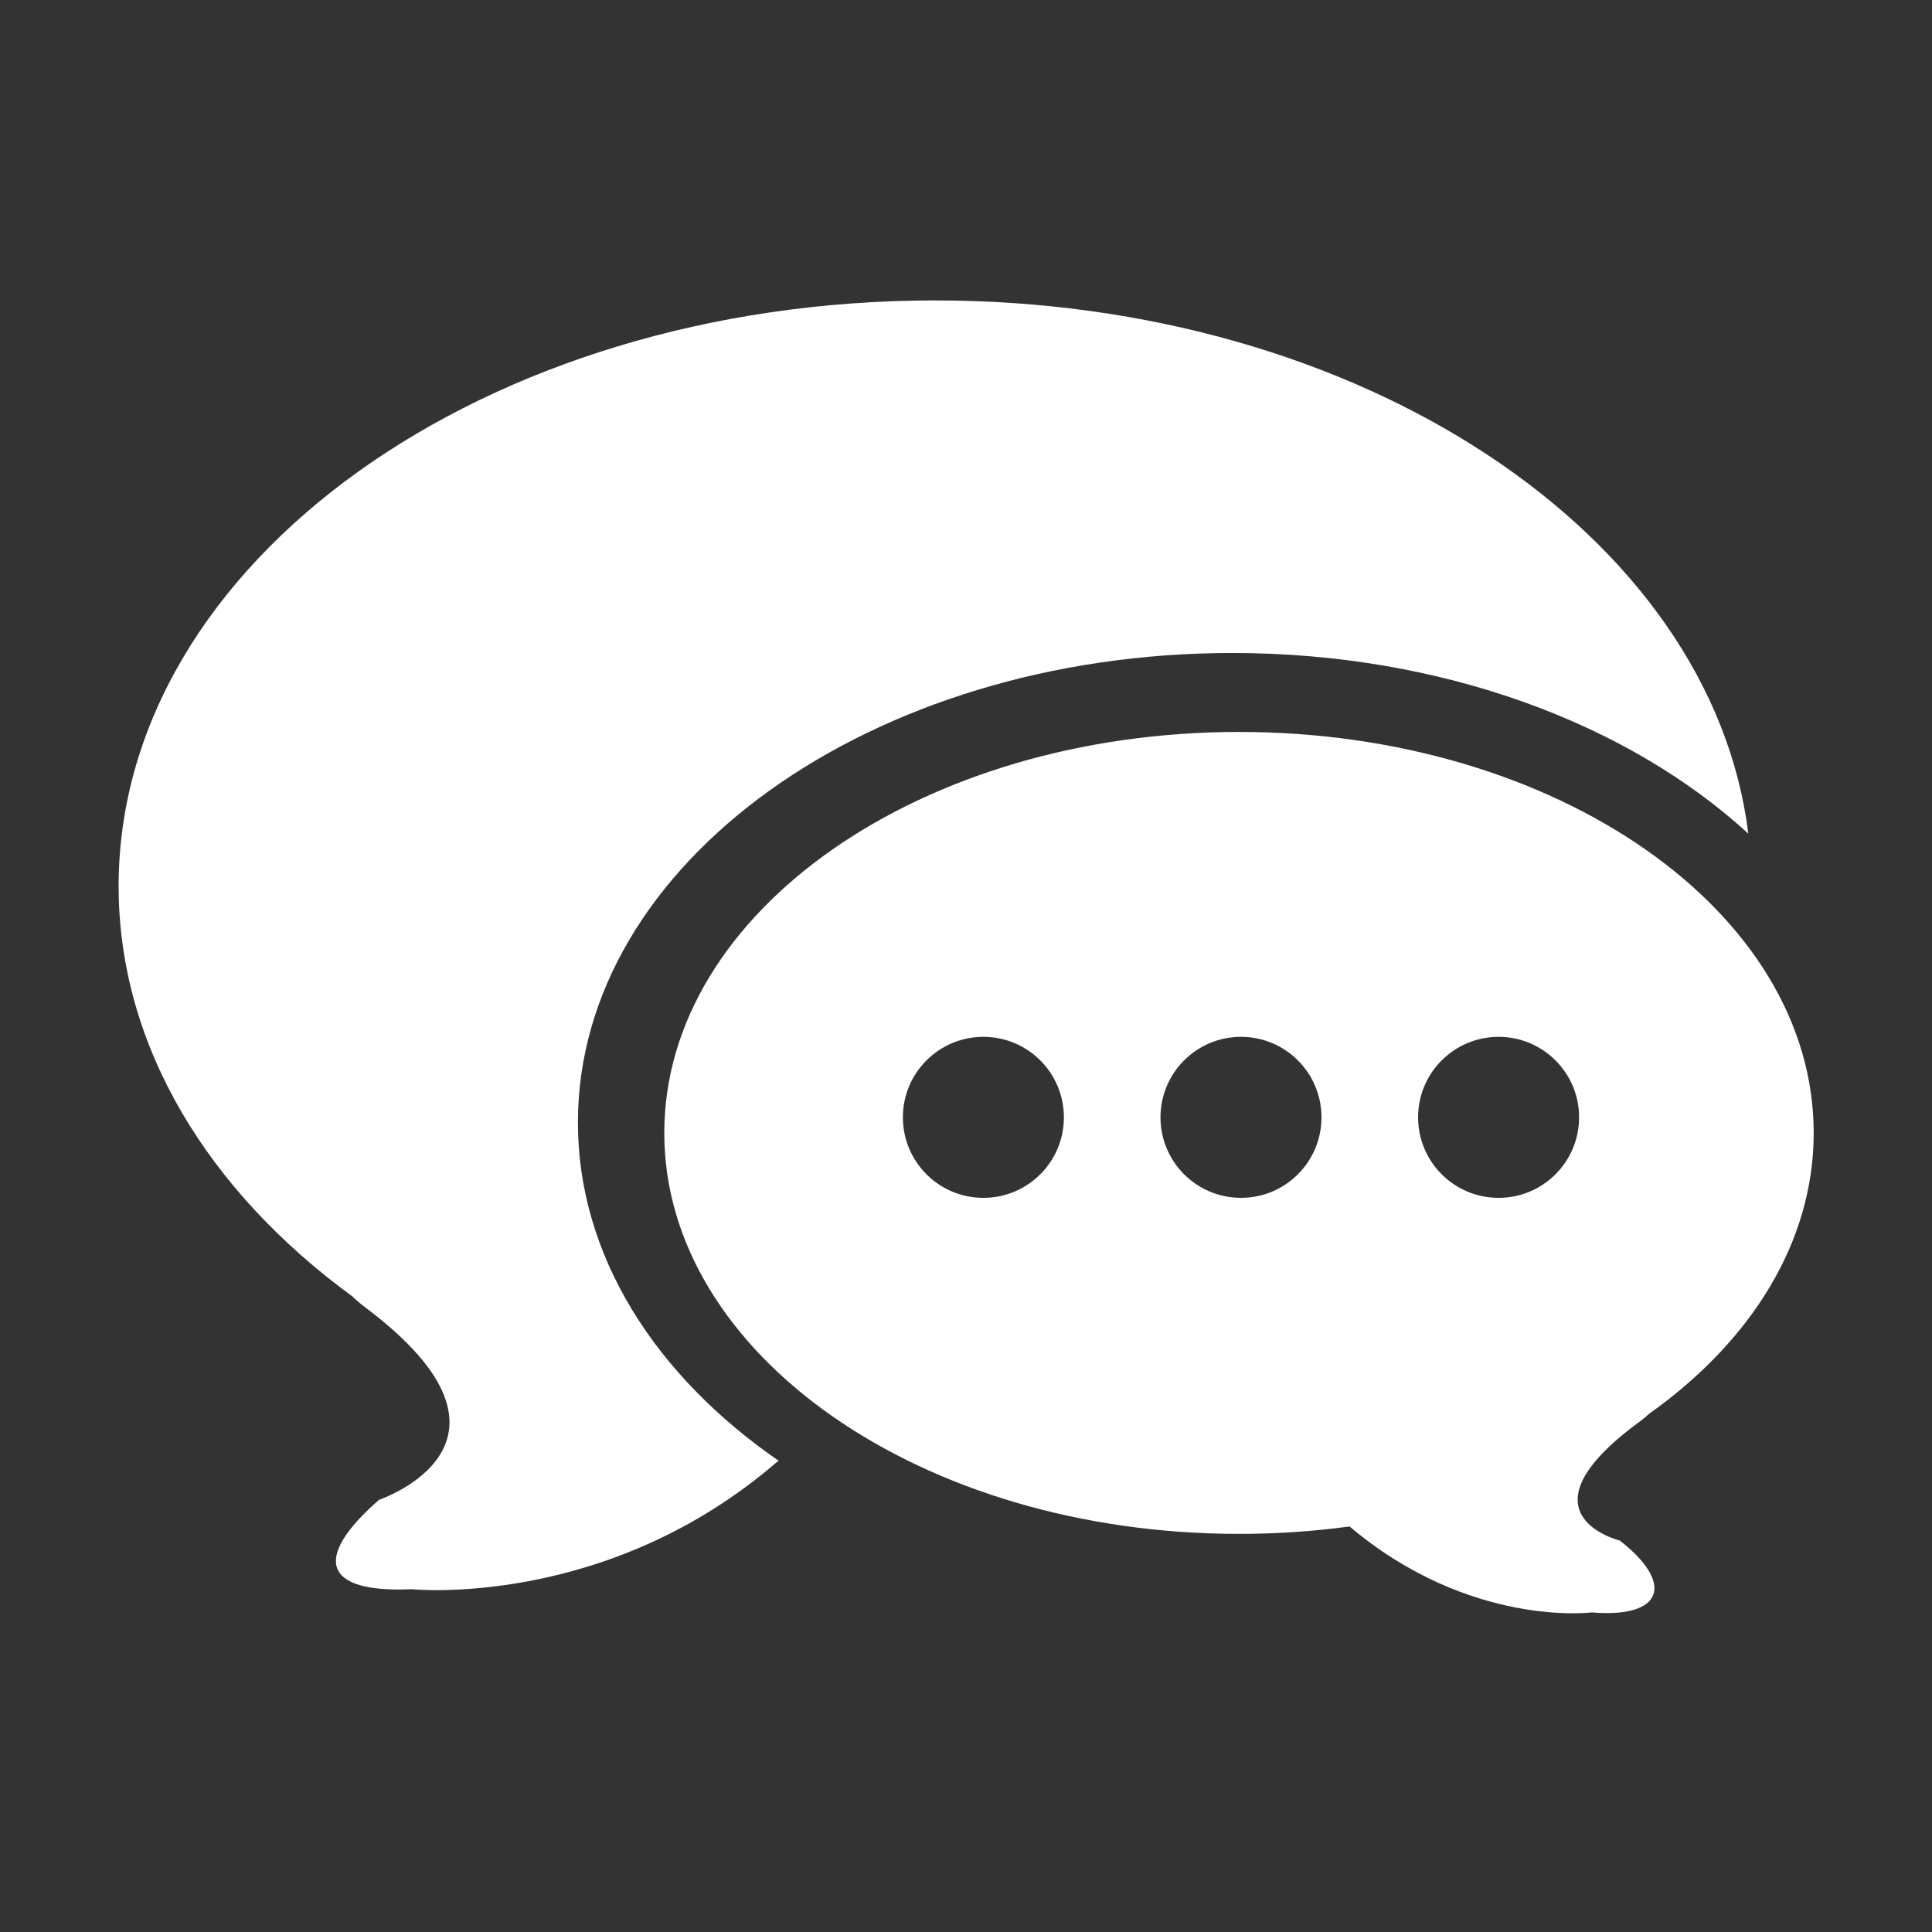 <?xml version="1.0" encoding="UTF-8" standalone="no"?><!DOCTYPE svg PUBLIC "-//W3C//DTD SVG 1.1//EN" "http://www.w3.org/Graphics/SVG/1.1/DTD/svg11.dtd"><svg width="100%" height="100%" viewBox="0 0 60 60" version="1.1" xmlns="http://www.w3.org/2000/svg" xmlns:xlink="http://www.w3.org/1999/xlink" xml:space="preserve" xmlns:serif="http://www.serif.com/" style="fill-rule:evenodd;clip-rule:evenodd;stroke-linejoin:round;stroke-miterlimit:2;"><rect x="0" y="0" width="60" height="60" fill="#333333" stroke="none"/><rect id="chats_oval" x="0.025" y="0.189" width="59.792" height="58.635" style="fill:none;"/><path d="M38.478,22.731c9.857,0 17.848,5.575 17.848,12.453c0,3.397 -1.95,6.477 -5.112,8.723c-0.08,0.077 -0.178,0.159 -0.295,0.244c-3.934,2.883 -0.614,3.692 -0.614,3.692c1.724,1.349 1.332,2.416 -0.872,2.232c0,0 -3.786,0.486 -7.521,-2.669c-1.111,0.151 -2.259,0.23 -3.434,0.23c-9.857,0 -17.848,-5.575 -17.848,-12.452c0,-6.878 7.991,-12.453 17.848,-12.453Zm-9.438,-13.401c13.239,-0 24.108,7.278 25.256,16.561c-3.72,-3.416 -9.515,-5.612 -16.025,-5.612c-11.224,0 -20.323,6.528 -20.323,14.58c-0,4.135 2.399,7.867 6.254,10.521c-0.013,-0.002 -0.026,-0.004 -0.04,-0.006c-5.306,4.609 -11.381,3.98 -11.381,3.98c-2.749,0.124 -3.085,-0.962 -1.009,-2.776c0,-0 5.182,-1.748 -0.406,-5.959c-0.166,-0.125 -0.306,-0.243 -0.42,-0.356c-4.492,-3.282 -7.262,-7.78 -7.262,-12.743c-0,-10.046 11.352,-18.19 25.356,-18.19Zm9.5,22.87c-1.381,0 -2.5,1.119 -2.5,2.5c-0,1.381 1.119,2.5 2.5,2.5c1.381,0 2.5,-1.119 2.5,-2.5c-0,-1.381 -1.119,-2.5 -2.5,-2.5Zm-8,0c-1.381,0 -2.5,1.119 -2.5,2.5c-0,1.381 1.119,2.5 2.5,2.5c1.381,0 2.5,-1.119 2.5,-2.5c-0,-1.381 -1.119,-2.5 -2.5,-2.5Zm16,0c-1.381,0 -2.5,1.119 -2.5,2.5c-0,1.381 1.119,2.5 2.5,2.5c1.381,0 2.5,-1.119 2.5,-2.5c-0,-1.381 -1.119,-2.5 -2.5,-2.5Z" style="fill:#fff;"/></svg>